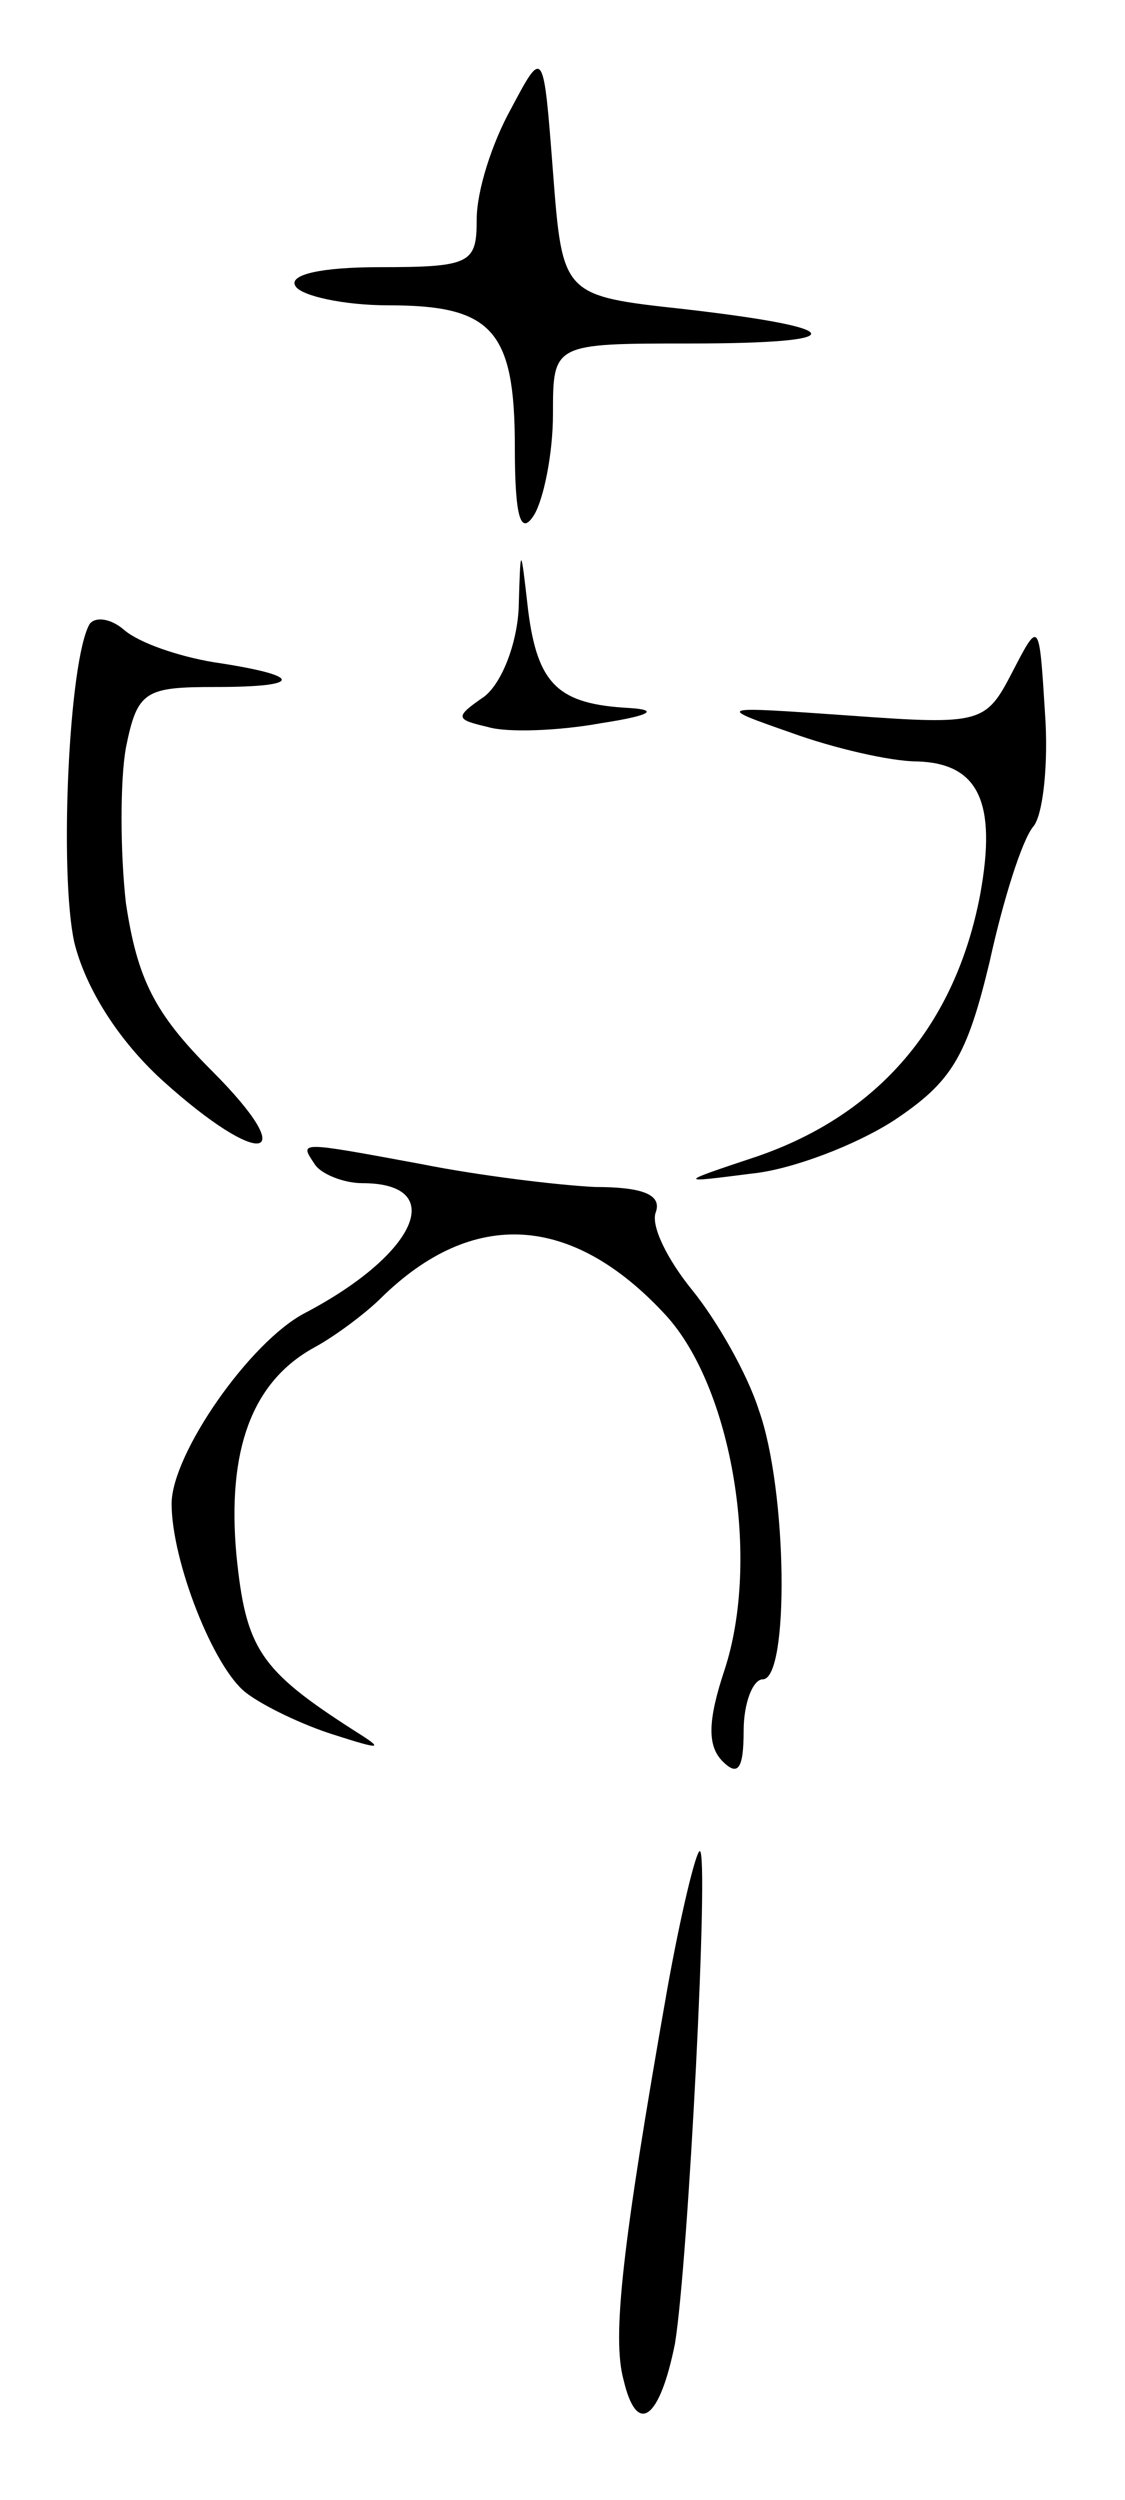 <svg version="1.0" xmlns="http://www.w3.org/2000/svg"
 width="59pt" height="131pt" viewBox="0 0 59 131"
 preserveAspectRatio="xMidYMid meet">
<g transform="translate(0,131) scale(0.1,-0.1)"
fill="#000000" stroke="none">
<path d="M268 1253 c-10 -18 -18 -43 -18 -58 0 -23 -3 -25 -51 -25 -31 0 -48
-4 -44 -10 3 -5 25 -10 49 -10 54 0 66 -13 66 -74 0 -37 3 -47 10 -36 5 8 10
32 10 53 0 37 0 37 72 37 86 0 84 8 -3 18 -64 7 -64 7 -69 72 -5 65 -5 65 -22
33z"/>
<path d="M272 991 c-1 -19 -9 -39 -18 -46 -16 -11 -15 -12 2 -16 10 -3 37 -2
59 2 26 4 31 7 15 8 -37 2 -48 12 -53 51 -4 35 -4 35 -5 1z"/>
<path d="M47 983 c-11 -19 -16 -131 -8 -167 6 -24 23 -51 46 -72 52 -47 74
-43 26 5 -30 30 -39 48 -45 88 -3 27 -3 64 0 81 6 30 10 32 47 32 47 0 46 6
-1 13 -18 3 -39 10 -47 17 -7 6 -15 7 -18 3z"/>
<path d="M531 958 c-14 -27 -16 -28 -85 -23 -71 5 -71 5 -31 -9 22 -8 52 -15
66 -15 32 -1 42 -21 33 -70 -13 -68 -53 -115 -117 -137 -42 -14 -42 -14 -3 -9
21 2 55 15 75 28 30 20 38 33 50 83 7 32 17 64 23 71 5 6 8 33 6 60 -3 48 -3
48 -17 21z"/>
<path d="M165 700 c3 -5 15 -10 25 -10 45 0 29 -37 -30 -68 -29 -15 -70 -74
-70 -100 0 -30 22 -86 39 -99 9 -7 30 -17 46 -22 25 -8 27 -8 11 2 -50 32 -57
43 -62 92 -5 55 8 91 41 109 11 6 27 18 35 26 48 47 100 44 149 -9 35 -38 50
-128 31 -186 -9 -27 -9 -40 -1 -48 8 -8 11 -4 11 16 0 15 5 27 10 27 14 0 13
99 -2 141 -6 19 -22 47 -35 63 -13 16 -22 34 -19 41 3 9 -7 13 -32 13 -20 1
-61 6 -91 12 -65 12 -64 12 -56 0z"/>
<path d="M350 268 c-24 -136 -29 -183 -23 -205 7 -30 19 -21 27 19 7 43 18
258 13 258 -2 0 -10 -33 -17 -72z"/>
</g>
</svg>

